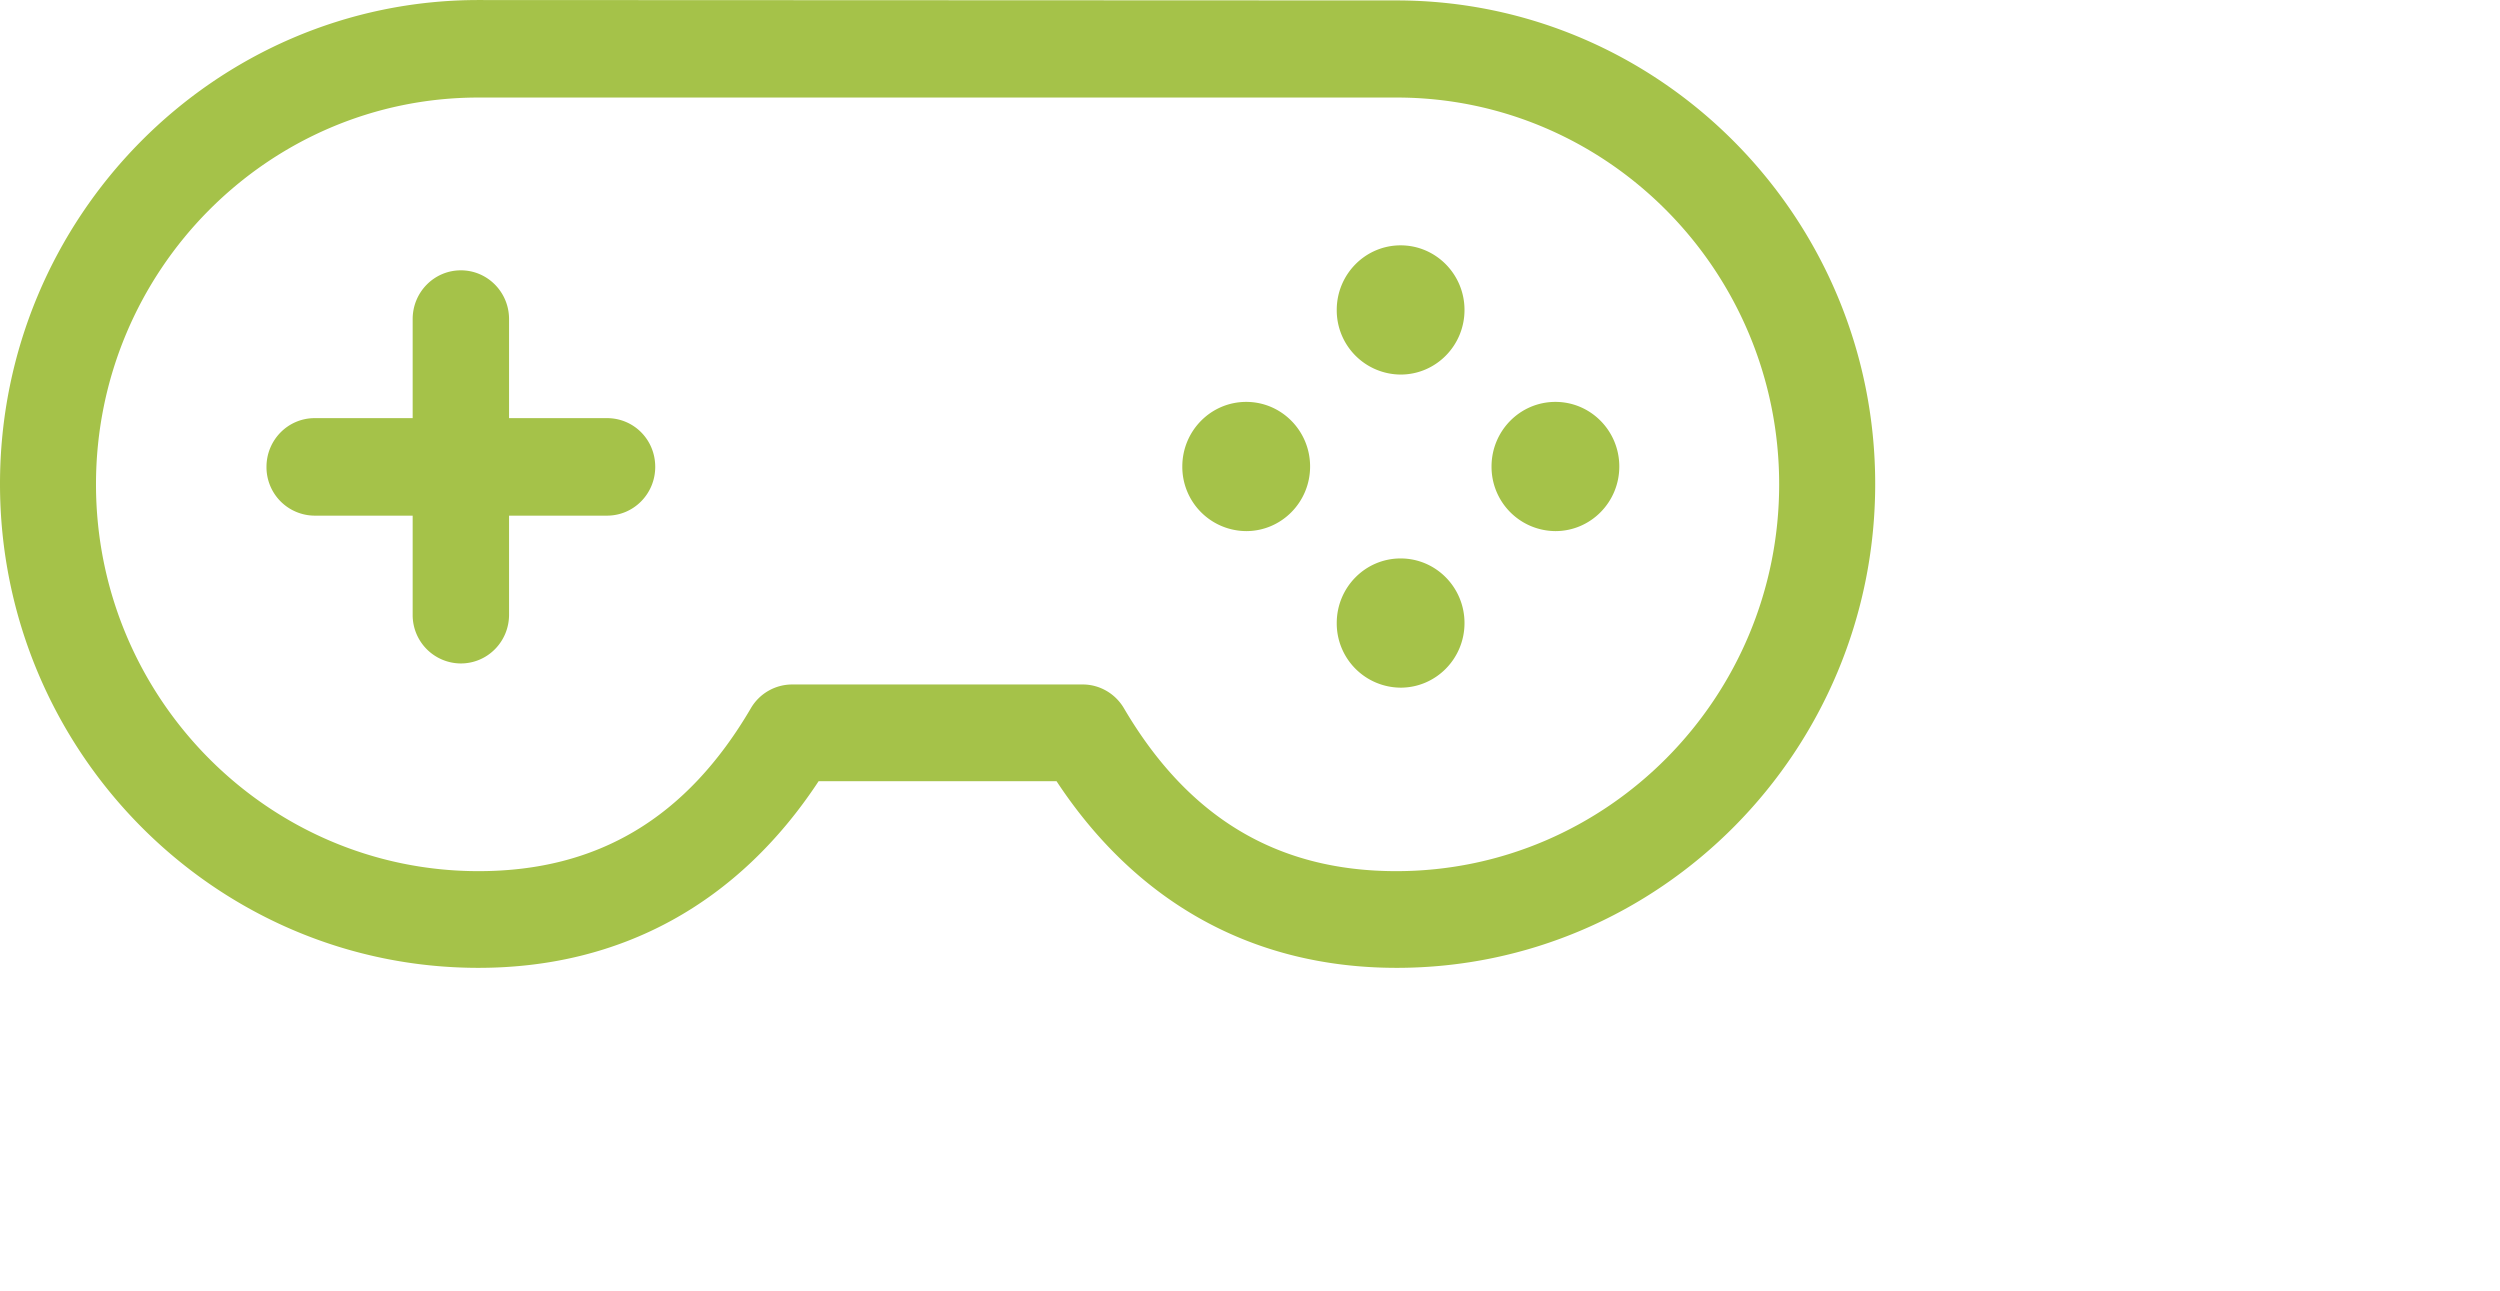 <svg xmlns="http://www.w3.org/2000/svg" width="82.658" height="42.671">
    <path fill="#A5C249" fill-rule="evenodd" d="M46.179 32c-4.716 0-8.578-2.123-11.247-6.172h-7.865C24.411 29.864 20.537 32 15.82 32 7.1 32 0 24.819 0 16 0 7.182 7.1.001 15.82.001l30.346.013C54.899.014 62 7.195 62 16c0 8.819-7.101 16-15.821 16zm0-28.775H15.82c-6.97 0-12.646 5.739-12.646 12.789 0 7.049 5.676 12.789 12.646 12.789 3.939 0 6.881-1.756 9.006-5.386a1.583 1.583 0 0 1 1.36-.786H35.8c.557 0 1.076.301 1.361.786 2.125 3.617 5.066 5.386 9.005 5.386 6.984 0 12.659-5.74 12.659-12.789 0-7.05-5.675-12.789-12.646-12.789zm5.248 14.335a2.124 2.124 0 0 1-2.112-2.136c0-1.18.945-2.136 2.112-2.136 1.166 0 2.112.956 2.112 2.136 0 1.18-.946 2.136-2.112 2.136zm-5.118 5.176a2.124 2.124 0 0 1-2.112-2.136c0-1.18.945-2.136 2.112-2.136 1.166 0 2.112.956 2.112 2.136 0 1.18-.946 2.136-2.112 2.136zm0-10.352a2.124 2.124 0 0 1-2.112-2.136c0-1.179.945-2.136 2.112-2.136 1.166 0 2.112.957 2.112 2.136 0 1.18-.946 2.136-2.112 2.136zm-5.105 5.176a2.124 2.124 0 0 1-2.113-2.136c0-1.18.946-2.136 2.113-2.136 1.166 0 2.112.956 2.112 2.136 0 1.18-.946 2.136-2.112 2.136zm-21.134-.511h-3.239v3.276c0 .891-.713 1.611-1.593 1.611a1.6 1.6 0 0 1-1.594-1.611v-3.276h-3.24a1.601 1.601 0 0 1-1.593-1.612c0-.891.712-1.612 1.593-1.612h3.24V10.55c0-.891.712-1.612 1.594-1.612.88 0 1.593.721 1.593 1.612v3.275h3.239c.882 0 1.594.708 1.594 1.612 0 .891-.712 1.612-1.594 1.612z"/>
</svg>
